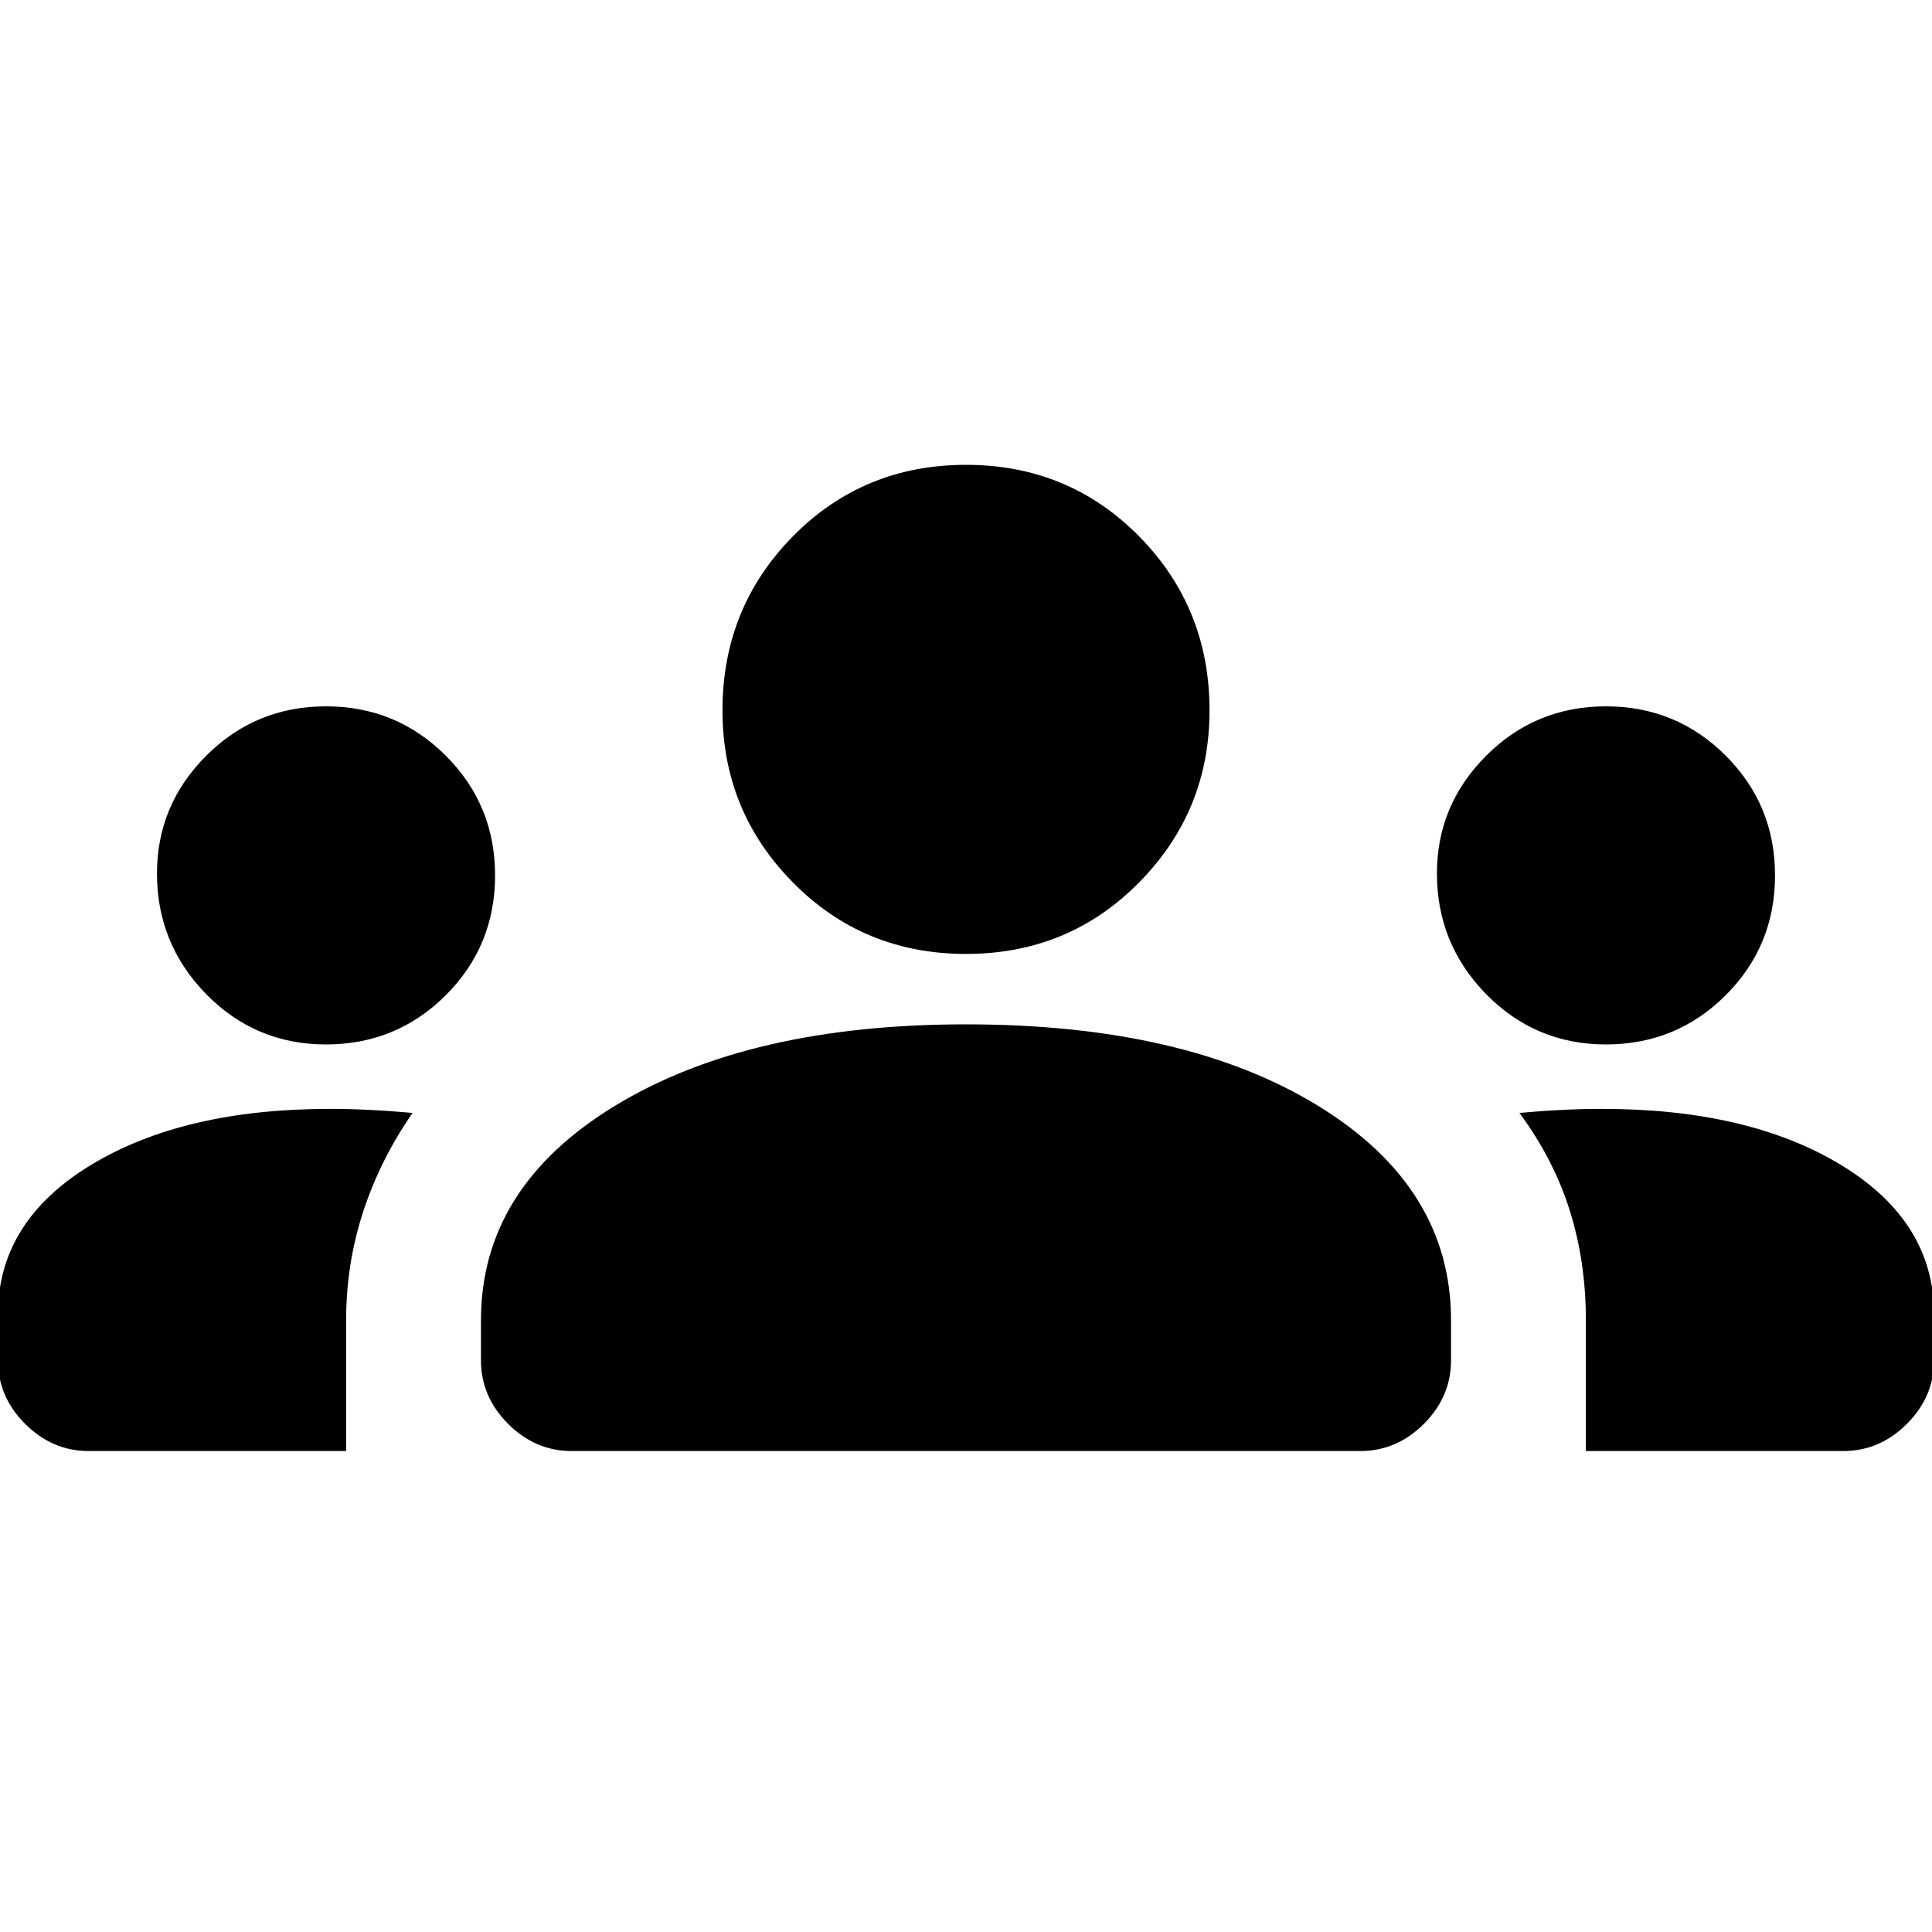 <svg xmlns="http://www.w3.org/2000/svg" height="20" width="20"><path d="M.917 15.021q-.375 0-.657-.281-.281-.282-.281-.657v-.479q0-.958.959-1.542.958-.583 2.479-.583.208 0 .416.011.209.01.438.031-.333.479-.511 1.021-.177.541-.177 1.125v1.354Zm5 0q-.375 0-.657-.281-.281-.282-.281-.657v-.416q0-1.375 1.386-2.219 1.385-.844 3.635-.844 2.271 0 3.646.844t1.375 2.219v.416q0 .375-.281.657-.282.281-.657.281Zm10.5 0v-1.354q0-.605-.167-1.136-.167-.531-.521-1.01.229-.021.438-.031.208-.011.416-.011 1.521 0 2.479.583.959.584.959 1.542v.479q0 .375-.281.657-.282.281-.657.281ZM3.375 10.812q-.729 0-1.24-.52-.51-.521-.51-1.25 0-.709.51-1.219.511-.511 1.24-.511t1.24.511q.51.51.51 1.239 0 .73-.51 1.24-.511.51-1.24.51Zm13.25 0q-.729 0-1.24-.52-.51-.521-.51-1.25 0-.709.51-1.219.511-.511 1.24-.511t1.24.511q.51.51.51 1.239 0 .73-.51 1.24-.511.51-1.24.51ZM10 9.875q-1.062 0-1.792-.74-.729-.739-.729-1.781 0-1.062.729-1.802.73-.74 1.792-.74t1.792.74q.729.74.729 1.802 0 1.042-.729 1.781-.73.74-1.792.74Z"/></svg>
